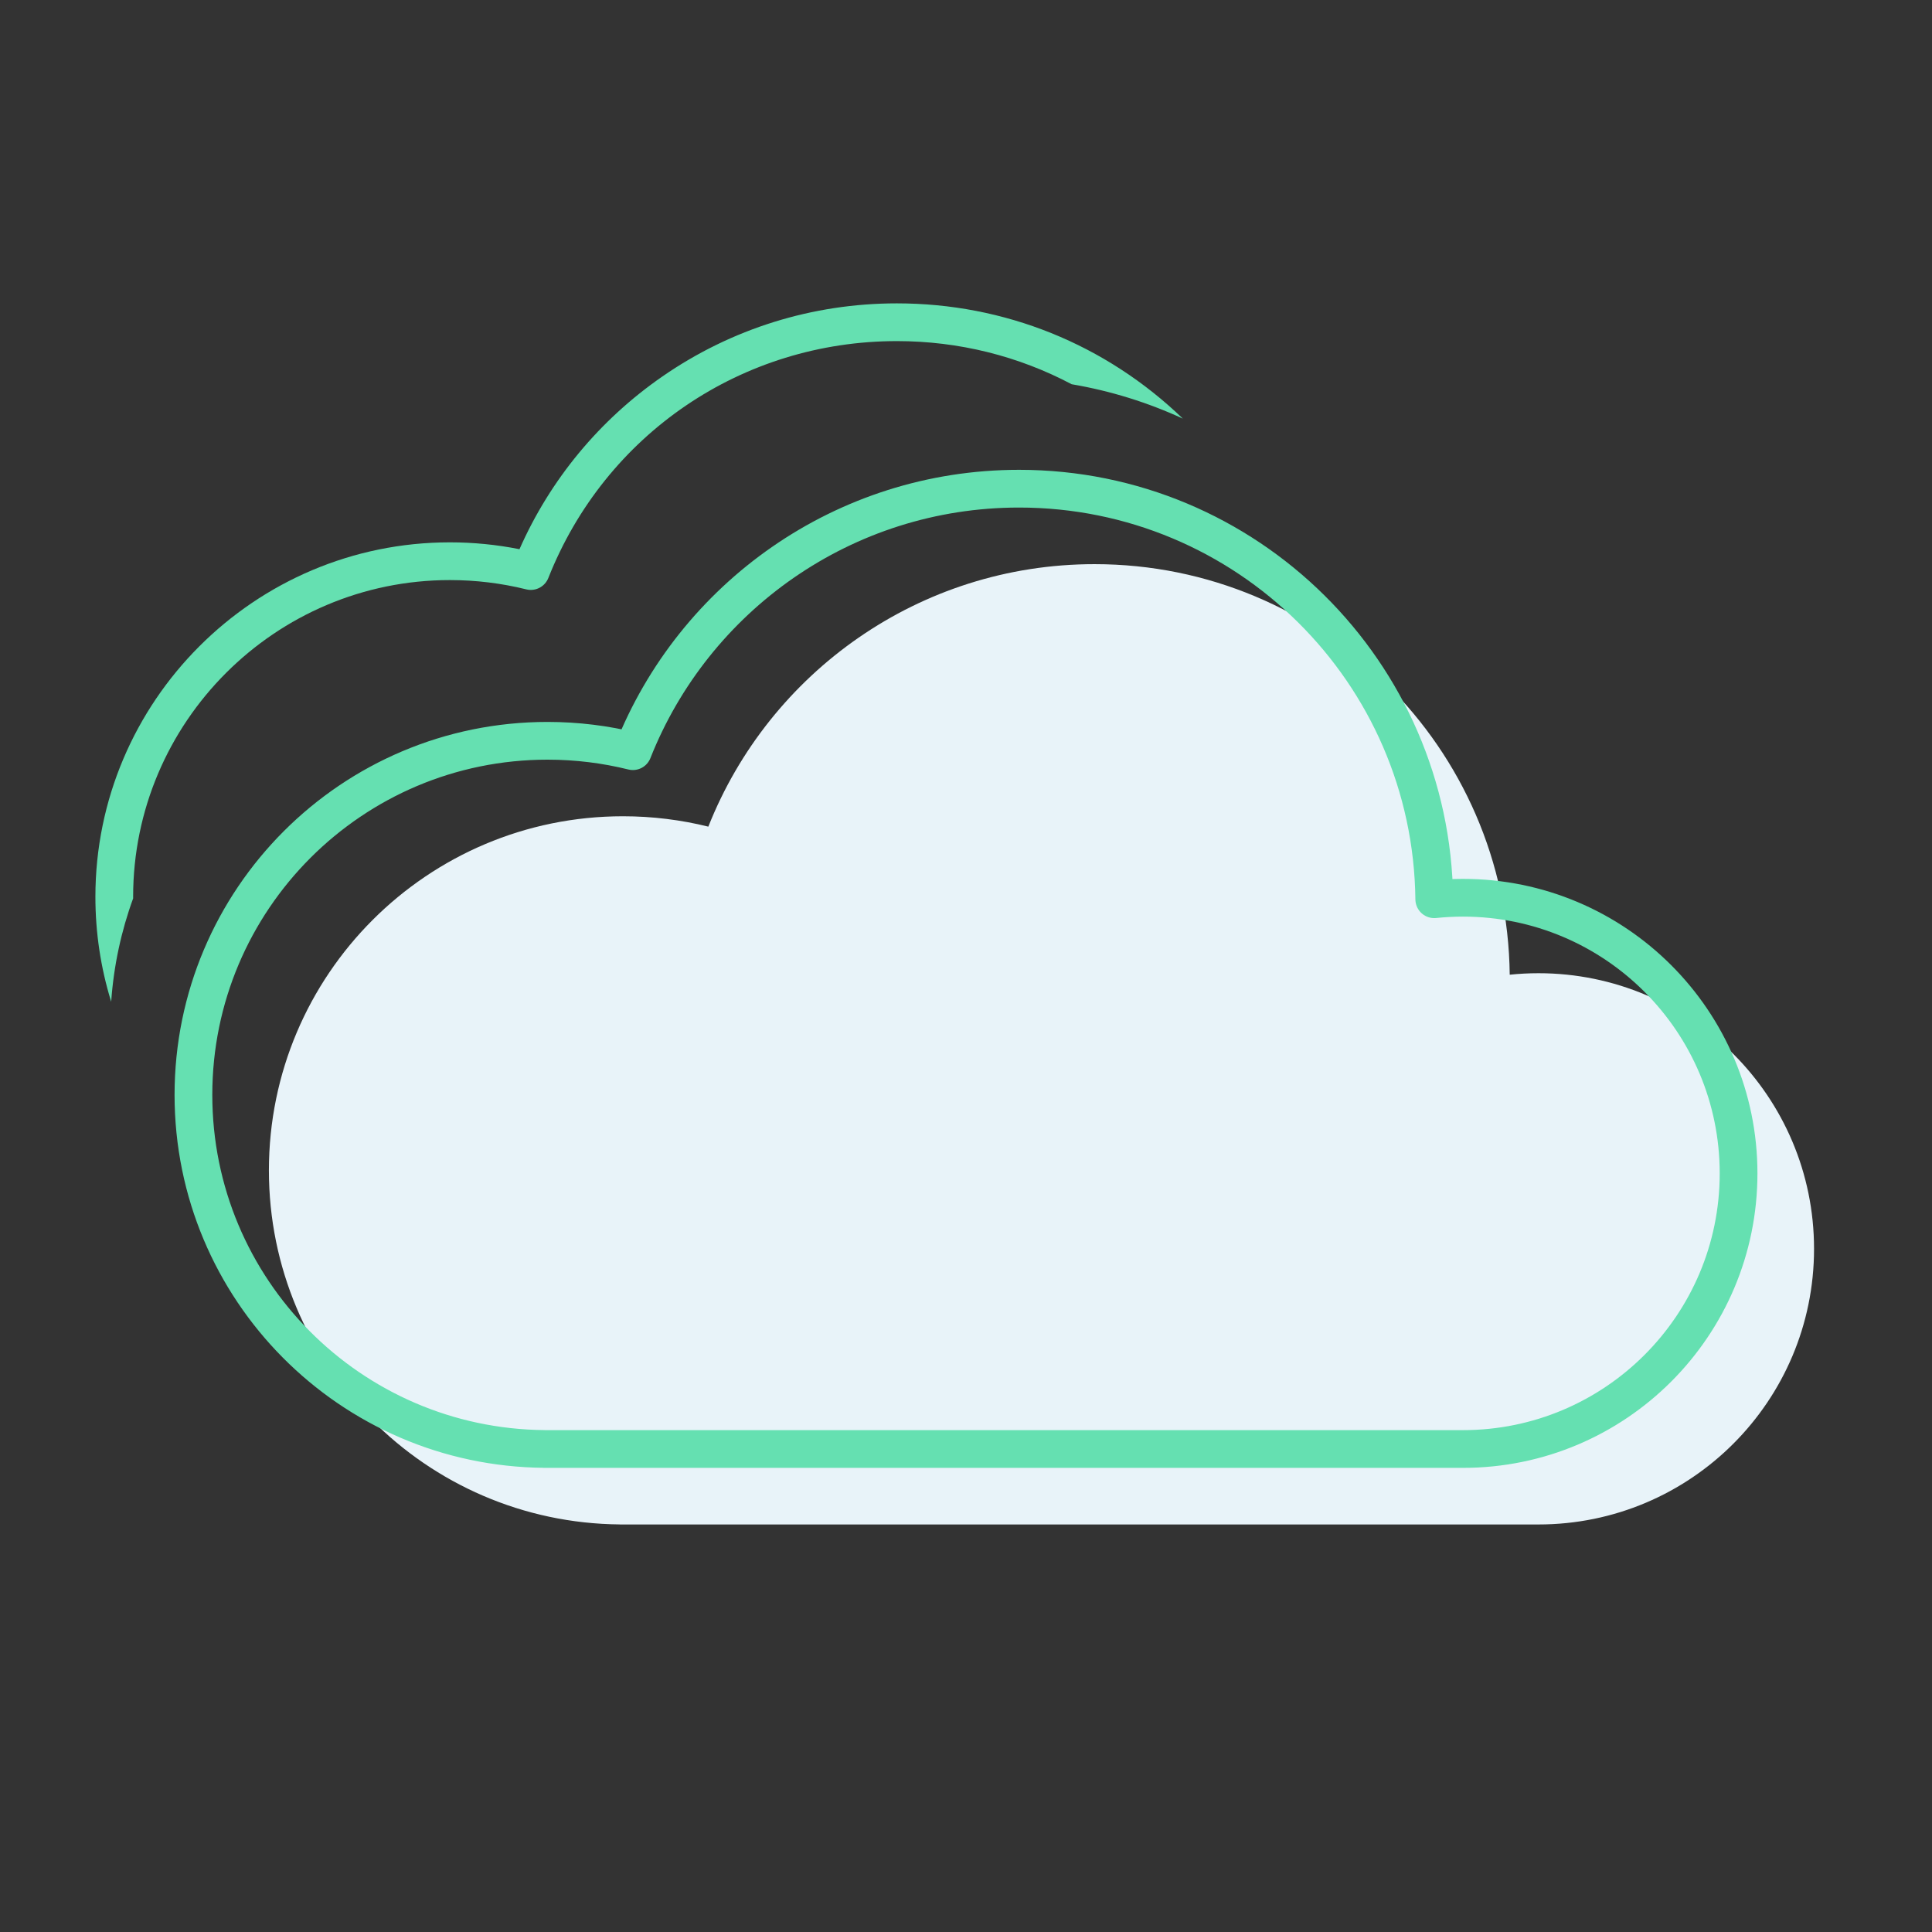 <?xml version="1.0"?><!DOCTYPE svg  PUBLIC '-//W3C//DTD SVG 1.1//EN'  'http://www.w3.org/Graphics/SVG/1.1/DTD/svg11.dtd'><svg enable-background="new 0 0 512 512" height="512px" id="Layer_1" version="1.1" viewBox="0 0 512 512" width="512px" xml:space="preserve" xmlns="http://www.w3.org/2000/svg" xmlns:xlink="http://www.w3.org/1999/xlink"><rect x="0" y="0" width="512" height="512" fill="#333333" stroke="none"/><g id="Layer_1_1_"/><g id="Layer_2"/><g id="Layer_3"><path d="M407.696,257.912c-2.568,0-5.105,0.136-7.605,0.395c-0.663-60.201-49.663-108.802-110.021-108.802   c-46.48,0-86.229,28.819-102.354,69.563c-7.243-1.793-14.816-2.75-22.614-2.75c-51.827,0-93.841,42.014-93.841,93.841   c0,51.55,41.569,93.387,93.016,93.83V404h243.42c40.339,0,73.043-32.704,73.043-73.045   C480.739,290.616,448.035,257.912,407.696,257.912z" fill="#E8F3F9"/><path d="M387.696,237.912   c-2.568,0-5.105,0.136-7.605,0.395c-0.663-60.201-49.663-108.802-110.021-108.802c-46.48,0-86.229,28.819-102.354,69.563   c-7.243-1.793-14.816-2.75-22.614-2.75c-51.827,0-93.841,42.014-93.841,93.841c0,51.55,41.569,93.387,93.016,93.83V384h243.42   c40.339,0,73.043-32.704,73.043-73.045C460.739,270.616,428.035,237.912,387.696,237.912z" fill="none" stroke="#65e0b1ff" stroke-linejoin="round" stroke-miterlimit="10" stroke-width="10"/><path d="M29.465,265.46c0.671-9.56,2.671-18.752,5.824-27.39c0-0.132-0.007-0.263-0.007-0.395   c0-46.29,37.659-83.949,83.949-83.949c6.833,0,13.641,0.828,20.233,2.461c2.434,0.602,4.931-0.687,5.852-3.014   c15.092-38.137,51.349-62.778,92.368-62.778c16.427,0,32.218,3.973,46.32,11.432c10.34,1.755,20.221,4.854,29.459,9.109   c-20.46-19.717-47.262-30.541-75.779-30.541c-22.348,0-43.837,6.7-62.146,19.375c-16.7,11.563-29.725,27.326-37.868,45.772   c-6.055-1.206-12.238-1.816-18.439-1.816c-51.804,0-93.949,42.146-93.949,93.949c0,9.425,1.394,18.731,4.143,27.664   C29.438,265.38,29.452,265.42,29.465,265.46z" fill="#65e0b1ff"/></g></svg>